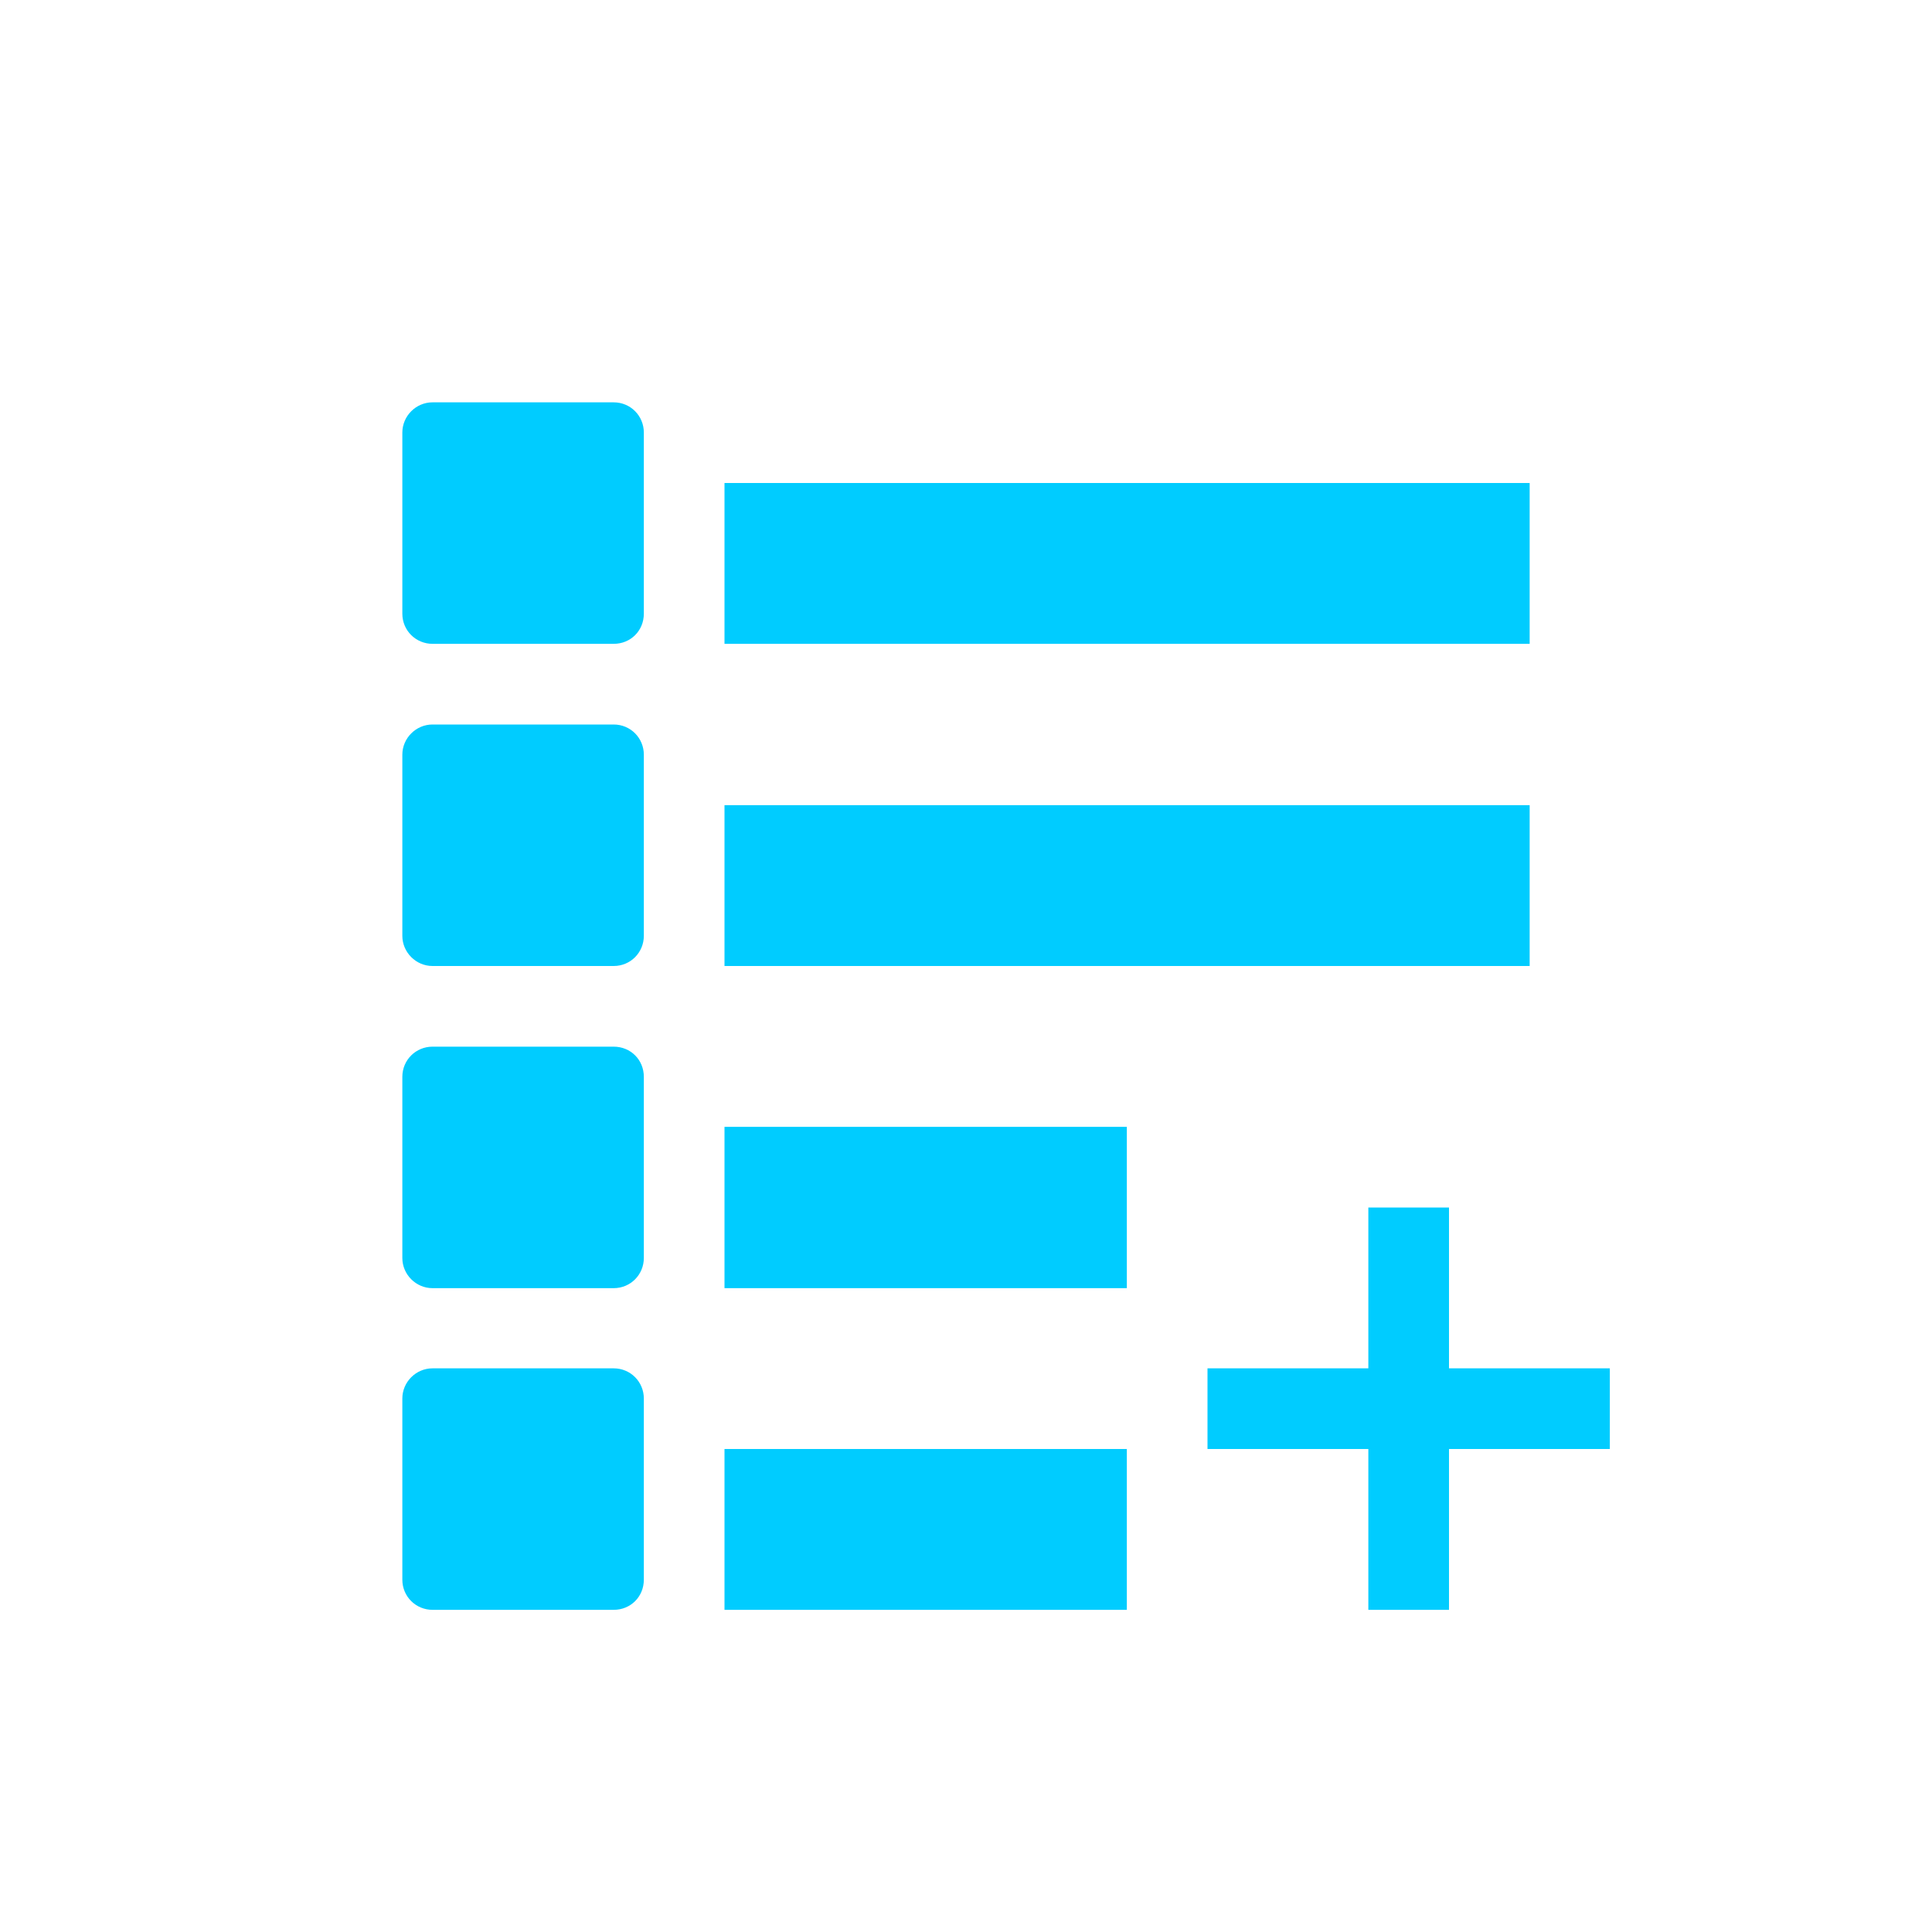<svg xmlns="http://www.w3.org/2000/svg" xmlns:xlink="http://www.w3.org/1999/xlink" width="16" height="16" viewBox="0 0 16 16" version="1.1">
<g id="surface1">
<path style=" stroke:none;fill-rule:nonzero;fill:rgb(0%,80%,100%);fill-opacity:1;" d="M 3.582 3.332 C 3.445 3.332 3.332 3.445 3.332 3.582 L 3.332 5.082 C 3.332 5.223 3.445 5.332 3.582 5.332 L 5.082 5.332 C 5.223 5.332 5.332 5.223 5.332 5.082 L 5.332 3.582 C 5.332 3.445 5.223 3.332 5.082 3.332 Z M 6 4 L 6 5.332 L 12.668 5.332 L 12.668 4 Z M 3.582 6 C 3.445 6 3.332 6.113 3.332 6.25 L 3.332 7.75 C 3.332 7.887 3.445 8 3.582 8 L 5.082 8 C 5.223 8 5.332 7.887 5.332 7.75 L 5.332 6.25 C 5.332 6.113 5.223 6 5.082 6 Z M 6 6.668 L 6 8 L 12.668 8 L 12.668 6.668 Z M 3.582 8.668 C 3.445 8.668 3.332 8.777 3.332 8.918 L 3.332 10.418 C 3.332 10.555 3.445 10.668 3.582 10.668 L 5.082 10.668 C 5.223 10.668 5.332 10.555 5.332 10.418 L 5.332 8.918 C 5.332 8.777 5.223 8.668 5.082 8.668 Z M 6 9.332 L 6 10.668 L 9.332 10.668 L 9.332 9.332 Z M 11.332 10 L 11.332 11.332 L 10 11.332 L 10 12 L 11.332 12 L 11.332 13.332 L 12 13.332 L 12 12 L 13.332 12 L 13.332 11.332 L 12 11.332 L 12 10 Z M 3.582 11.332 C 3.445 11.332 3.332 11.445 3.332 11.582 L 3.332 13.082 C 3.332 13.223 3.445 13.332 3.582 13.332 L 5.082 13.332 C 5.223 13.332 5.332 13.223 5.332 13.082 L 5.332 11.582 C 5.332 11.445 5.223 11.332 5.082 11.332 Z M 6 12 L 6 13.332 L 9.332 13.332 L 9.332 12 Z M 6 12 "/>
</g>
</svg>
